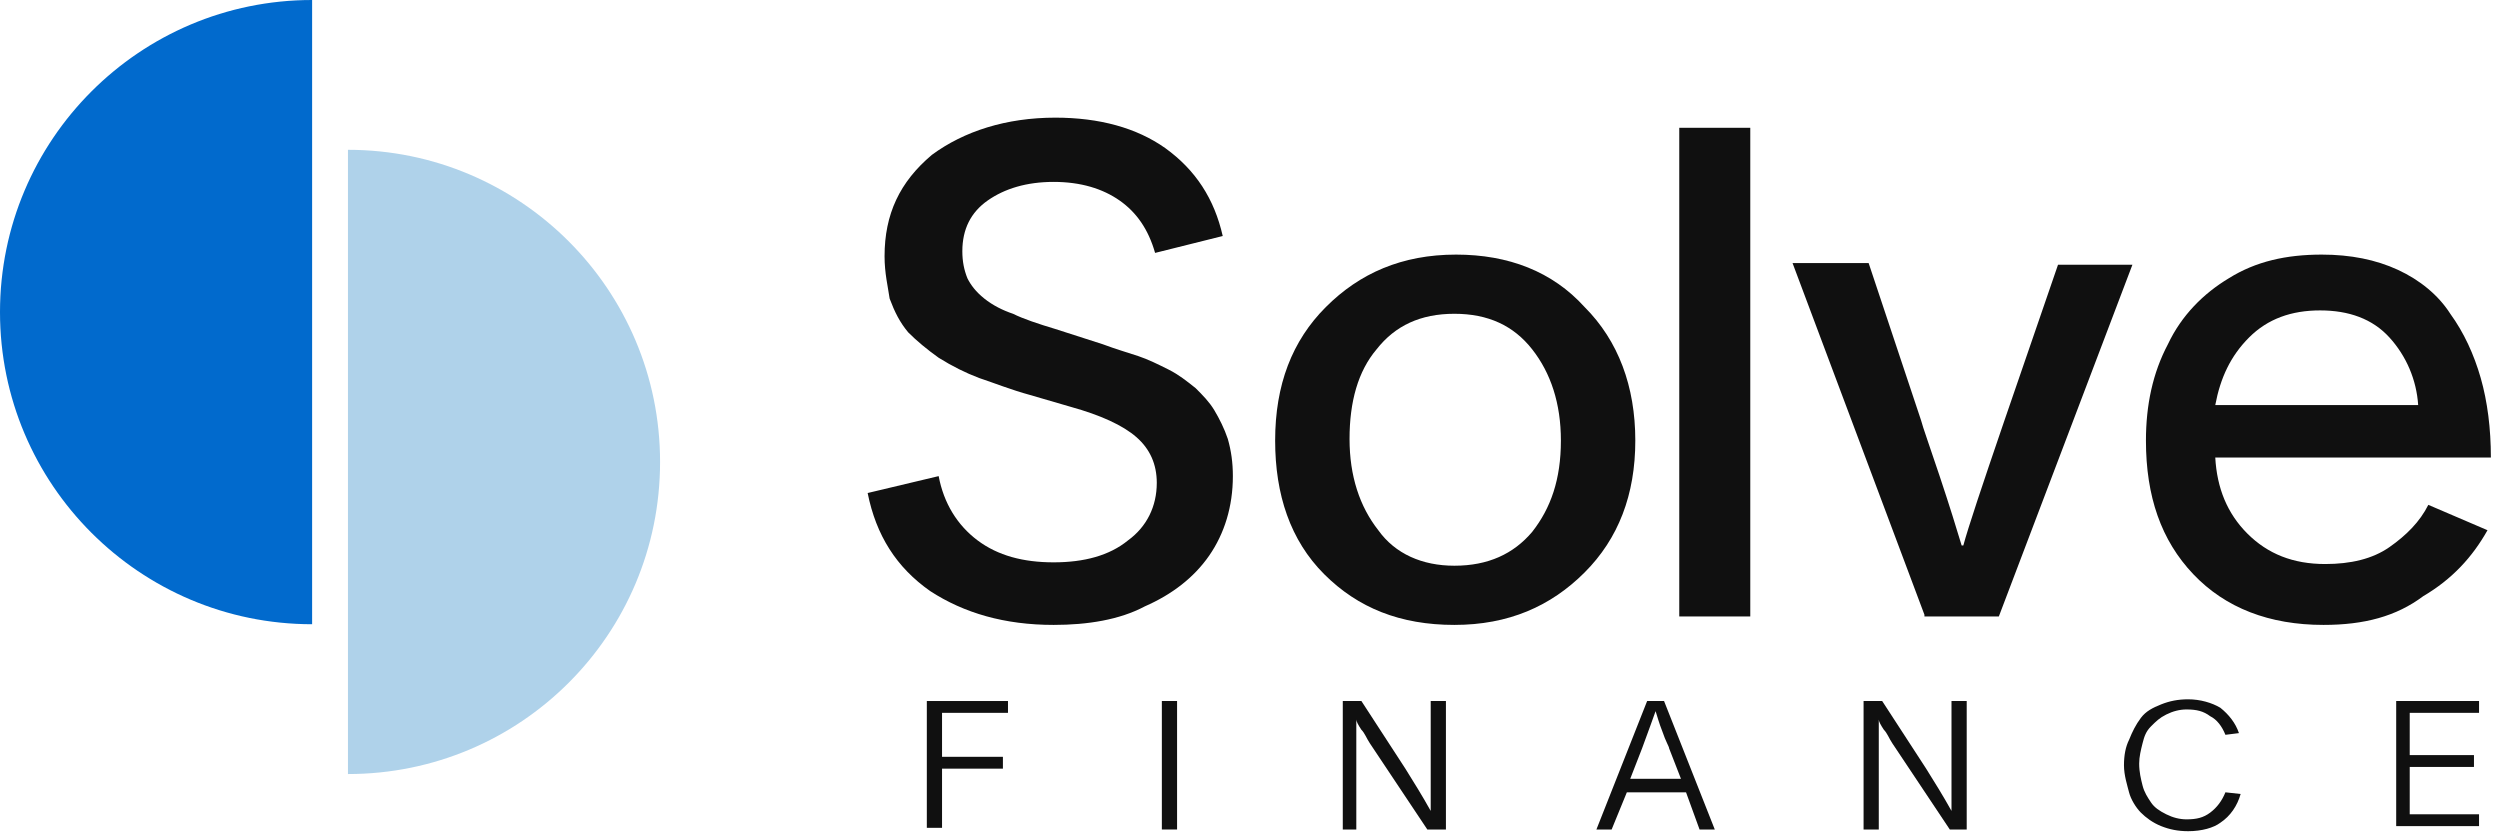 <svg width="170" height="57" viewBox="0 0 170 57" fill="none" xmlns="http://www.w3.org/2000/svg">
<path d="M0 21.224C0 32.94 9.508 42.448 21.224 42.448V0C9.508 0 0 9.508 0 21.224Z" fill="#016ACD"/>
<path d="M44.885 31.411C44.885 19.696 35.376 10.187 23.661 10.187V52.635C35.376 52.635 44.885 43.169 44.885 31.411Z" fill="#AFD2EA"/>
<path d="M63.024 56.407V47.669H68.543V48.473H64.059V51.463H68.198V52.268H64.059V56.292H63.024V56.407Z" fill="#101010"/>
<path d="M79.006 56.406V47.668H80.041V56.406H79.006Z" fill="#101010"/>
<path d="M91.309 56.406V47.668H92.574L95.564 52.267C96.138 53.187 96.713 54.107 97.288 55.142C97.288 54.797 97.288 54.452 97.288 53.762C97.288 53.187 97.288 52.612 97.288 52.152V47.668H98.323V56.406H97.058L93.839 51.577C93.609 51.232 93.379 50.887 93.149 50.542C92.919 50.197 92.804 49.852 92.574 49.623C92.344 49.278 92.229 49.048 92.229 48.933C92.229 49.048 92.229 49.278 92.229 49.737C92.229 50.197 92.229 50.427 92.229 50.657V56.406H91.309Z" fill="#101010"/>
<path d="M108.556 56.406L112.006 47.668H113.155L116.605 56.406H115.57L114.65 53.877H110.626L109.591 56.406H108.556ZM110.856 52.957H114.305L113.5 50.887C113.5 50.772 113.27 50.427 113.04 49.737C112.81 49.163 112.695 48.703 112.58 48.358C112.465 48.703 112.121 49.623 111.661 50.887L110.856 52.957Z" fill="#101010"/>
<path d="M126.723 56.406V47.668H127.987L130.977 52.267C131.552 53.187 132.127 54.107 132.702 55.142C132.702 54.797 132.702 54.452 132.702 53.762C132.702 53.187 132.702 52.612 132.702 52.152V47.668H133.736V56.406H132.587L129.367 51.577C129.137 51.232 128.907 50.887 128.677 50.542C128.447 50.197 128.332 49.852 128.102 49.623C127.872 49.278 127.757 49.048 127.757 48.933C127.757 49.048 127.757 49.278 127.757 49.737C127.757 50.197 127.757 50.427 127.757 50.657V56.406H126.723Z" fill="#101010"/>
<path d="M148.799 56.521C148.109 56.521 147.534 56.406 146.959 56.176C146.384 55.946 145.924 55.601 145.579 55.257C145.235 54.911 144.89 54.337 144.775 53.877C144.66 53.417 144.43 52.727 144.43 52.037C144.43 51.347 144.545 50.772 144.775 50.312C145.005 49.737 145.235 49.278 145.579 48.818C145.924 48.358 146.384 48.128 146.959 47.898C147.534 47.668 148.109 47.553 148.799 47.553C149.604 47.553 150.409 47.783 150.983 48.128C151.558 48.588 152.018 49.163 152.248 49.852L151.328 49.967C151.098 49.392 150.754 48.933 150.294 48.703C149.834 48.358 149.374 48.243 148.684 48.243C148.224 48.243 147.764 48.358 147.304 48.588C146.844 48.818 146.614 49.048 146.269 49.392C145.924 49.737 145.809 50.082 145.694 50.542C145.579 51.002 145.464 51.462 145.464 51.922C145.464 52.497 145.579 52.957 145.694 53.417C145.809 53.877 146.039 54.222 146.269 54.567C146.499 54.911 146.844 55.142 147.304 55.371C147.764 55.601 148.224 55.716 148.684 55.716C149.374 55.716 149.834 55.601 150.294 55.257C150.754 54.911 151.098 54.452 151.328 53.877L152.363 53.992C152.133 54.797 151.673 55.486 150.983 55.946C150.524 56.291 149.719 56.521 148.799 56.521Z" fill="#101010"/>
<path d="M162.941 56.406V47.668H168.575V48.473H163.861V51.347H168.23V52.152H163.861V55.371H168.575V56.176H162.941V56.406Z" fill="#101010"/>
<path d="M71.648 42.494C68.313 42.494 65.554 41.689 63.254 40.194C60.955 38.584 59.575 36.4 59 33.525L63.829 32.376C64.174 34.215 65.094 35.71 66.474 36.745C67.853 37.78 69.578 38.239 71.648 38.239C73.717 38.239 75.442 37.78 76.707 36.745C77.972 35.825 78.661 34.445 78.661 32.836C78.661 31.571 78.201 30.536 77.282 29.731C76.362 28.926 74.867 28.236 72.797 27.661L70.038 26.857C68.773 26.512 67.623 26.052 66.589 25.707C65.669 25.362 64.749 24.902 63.829 24.327C63.024 23.752 62.334 23.177 61.76 22.602C61.185 21.913 60.84 21.223 60.495 20.303C60.38 19.498 60.15 18.578 60.15 17.428C60.15 14.554 61.185 12.369 63.369 10.53C65.554 8.92 68.428 8 71.763 8C74.752 8 77.282 8.69 79.236 10.07C81.306 11.564 82.571 13.519 83.146 16.049L78.546 17.198C78.087 15.589 77.282 14.439 76.132 13.634C74.982 12.829 73.487 12.369 71.648 12.369C69.808 12.369 68.313 12.829 67.163 13.634C66.014 14.439 65.439 15.589 65.439 17.083C65.439 17.773 65.554 18.348 65.784 18.923C66.014 19.383 66.359 19.843 66.934 20.303C67.508 20.763 68.198 21.108 68.888 21.338C69.578 21.683 70.613 22.027 71.763 22.372L74.982 23.407C75.902 23.752 76.707 23.982 77.397 24.212C78.087 24.442 78.776 24.787 79.466 25.132C80.156 25.477 80.731 25.937 81.306 26.397C81.766 26.857 82.226 27.317 82.571 27.891C82.916 28.466 83.261 29.156 83.491 29.846C83.721 30.651 83.835 31.456 83.835 32.376C83.835 34.445 83.261 36.285 82.226 37.78C81.191 39.274 79.696 40.424 77.857 41.229C76.132 42.149 73.947 42.494 71.648 42.494Z" fill="#101010"/>
<path d="M107.751 38.929C105.452 41.229 102.577 42.494 98.898 42.494C95.218 42.494 92.344 41.344 90.044 39.044C87.745 36.745 86.71 33.64 86.71 29.961C86.71 26.167 87.86 23.177 90.159 20.878C92.459 18.578 95.333 17.313 99.013 17.313C102.577 17.313 105.567 18.463 107.751 20.878C110.051 23.177 111.201 26.282 111.201 29.961C111.201 33.64 110.051 36.63 107.751 38.929ZM98.898 38.469C101.197 38.469 102.922 37.664 104.187 36.17C105.452 34.56 106.141 32.605 106.141 29.961C106.141 27.431 105.452 25.362 104.187 23.752C102.922 22.142 101.197 21.337 98.898 21.337C96.598 21.337 94.874 22.142 93.609 23.752C92.344 25.247 91.769 27.316 91.769 29.846C91.769 32.376 92.459 34.445 93.724 36.055C94.874 37.664 96.713 38.469 98.898 38.469Z" fill="#101010"/>
<path d="M114.19 41.804V8.69H119.019V41.919H114.19V41.804Z" fill="#101010"/>
<path d="M130.862 41.804L121.893 17.888H127.067L130.632 28.581C130.747 29.041 131.207 30.306 131.896 32.376C132.586 34.445 133.046 35.94 133.391 37.09H133.506C133.851 35.825 134.771 33.065 136.266 28.696L139.945 18.003H145.004L135.921 41.919H130.862V41.804Z" fill="#101010"/>
<path d="M157.997 42.494C154.318 42.494 151.328 41.344 149.143 39.044C146.959 36.745 145.924 33.755 145.924 29.961C145.924 27.546 146.384 25.362 147.419 23.407C148.339 21.453 149.833 19.958 151.558 18.923C153.398 17.773 155.467 17.313 157.882 17.313C159.837 17.313 161.561 17.658 163.056 18.348C164.551 19.038 165.815 20.073 166.62 21.337C167.54 22.602 168.23 24.097 168.69 25.707C169.15 27.316 169.38 29.156 169.38 31.111H150.638C150.753 33.18 151.443 34.905 152.823 36.285C154.203 37.664 155.927 38.354 158.112 38.354C159.837 38.354 161.331 38.01 162.481 37.205C163.631 36.4 164.551 35.48 165.126 34.33L169.15 36.055C168.115 37.895 166.735 39.389 164.781 40.539C162.941 41.919 160.756 42.494 157.997 42.494ZM150.638 27.546H164.436C164.321 25.822 163.631 24.212 162.481 22.947C161.331 21.682 159.722 21.108 157.767 21.108C155.812 21.108 154.203 21.682 152.938 22.947C151.673 24.212 150.983 25.707 150.638 27.546Z" fill="#101010"/>
</svg>